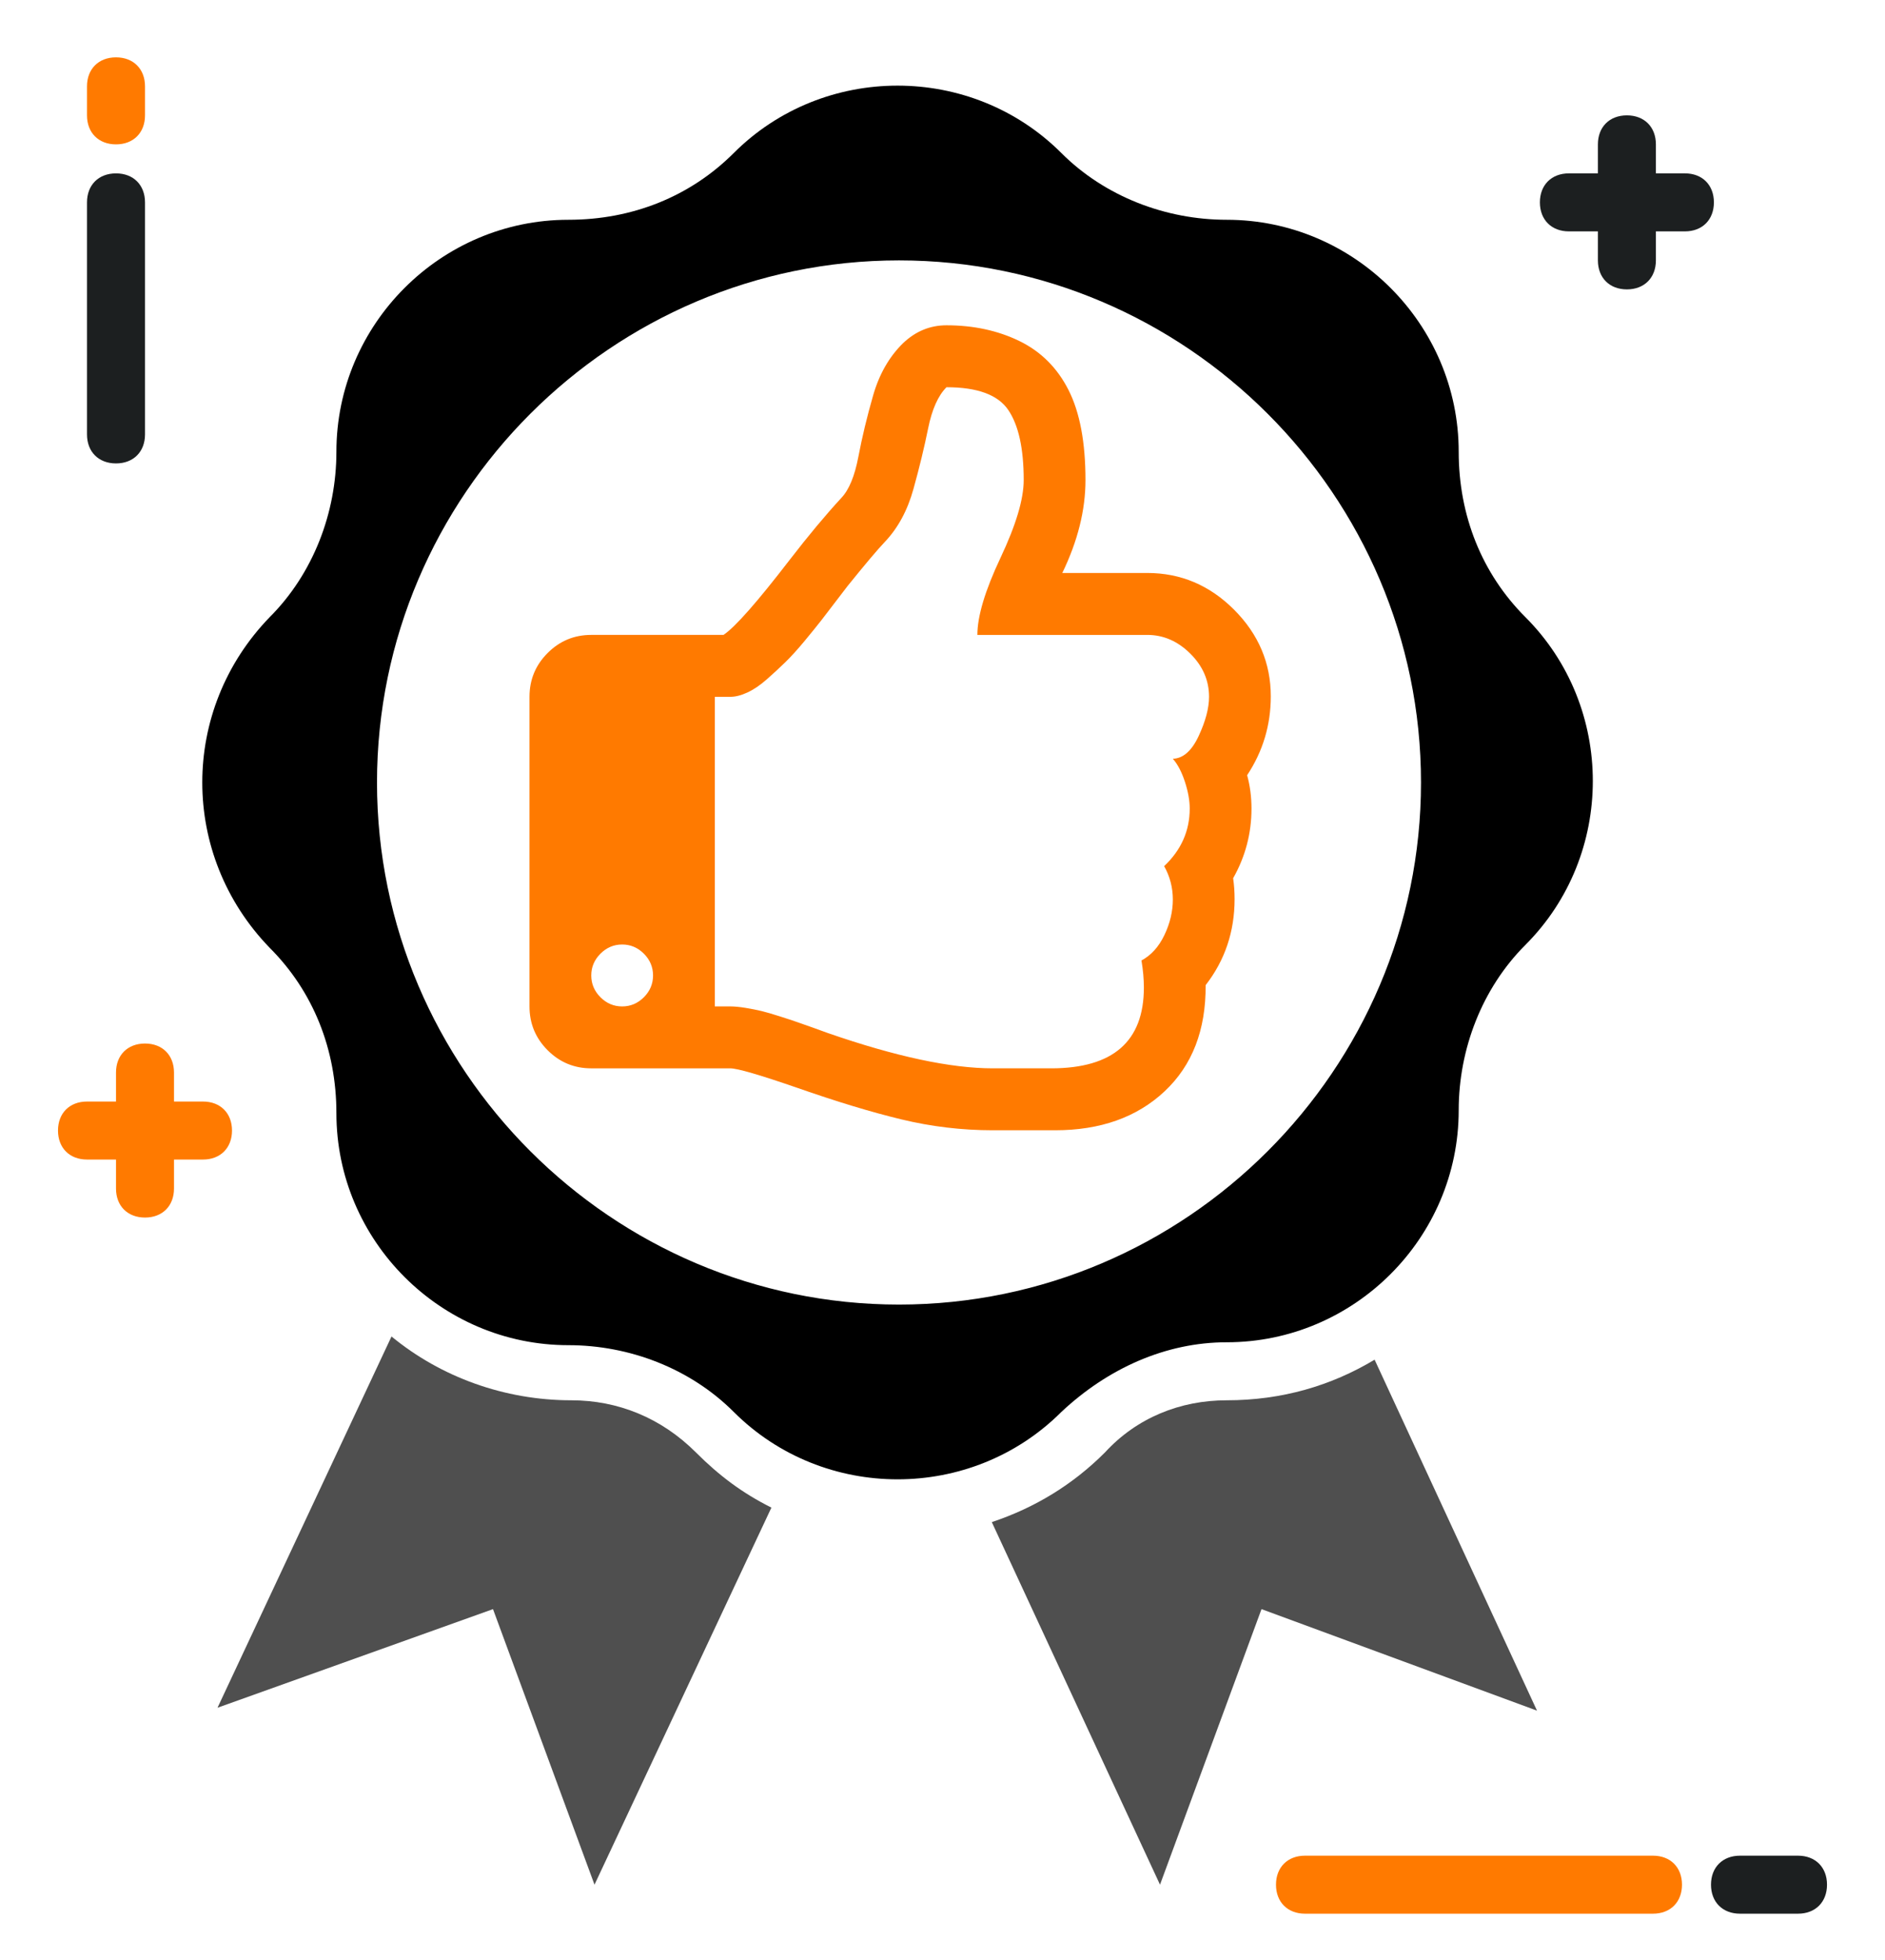 <svg width="176" height="183" viewBox="0 0 176 183" fill="none" xmlns="http://www.w3.org/2000/svg">
<g filter="url(#filter0_d)">
<path d="M154.338 169.231H121.846C120.222 169.231 119.138 170.314 119.138 171.938C119.138 173.563 120.222 174.646 121.846 174.646H154.338C155.963 174.646 157.046 173.563 157.046 171.938C157.046 170.314 155.963 169.231 154.338 169.231Z" fill="#FF7A00"/>
<path d="M167.877 169.231H162.462C160.837 169.231 159.754 170.314 159.754 171.938C159.754 173.563 160.837 174.646 162.462 174.646H167.877C169.502 174.646 170.585 173.563 170.585 171.938C170.585 170.314 169.502 169.231 167.877 169.231Z" fill="#1C1F20"/>
<path d="M10.831 39.261C12.455 39.261 13.539 38.178 13.539 36.554V14.892C13.539 13.268 12.455 12.185 10.831 12.185C9.206 12.185 8.123 13.268 8.123 14.892V36.554C8.123 38.178 9.206 39.261 10.831 39.261Z" fill="#1C1F20"/>
<path d="M10.831 9.477C12.455 9.477 13.539 8.394 13.539 6.769V4.061C13.539 2.437 12.455 1.354 10.831 1.354C9.206 1.354 8.123 2.437 8.123 4.061V6.769C8.123 8.394 9.206 9.477 10.831 9.477Z" fill="#FF7A00"/>
<path d="M21.662 101.538C21.662 99.914 20.578 98.831 18.954 98.831H16.246V96.123C16.246 94.498 15.163 93.415 13.539 93.415C11.914 93.415 10.831 94.498 10.831 96.123V98.831H8.123C6.498 98.831 5.415 99.914 5.415 101.538C5.415 103.163 6.498 104.246 8.123 104.246H10.831V106.954C10.831 108.578 11.914 109.661 13.539 109.661C15.163 109.661 16.246 108.578 16.246 106.954V104.246H18.954C20.578 104.246 21.662 103.163 21.662 101.538Z" fill="#FF7A00"/>
<path d="M157.317 12.184H154.609V9.477C154.609 7.852 153.526 6.769 151.902 6.769C150.277 6.769 149.194 7.852 149.194 9.477V12.184H146.486C144.862 12.184 143.778 13.268 143.778 14.892C143.778 16.517 144.862 17.6 146.486 17.6H149.194V20.308C149.194 21.932 150.277 23.015 151.902 23.015C153.526 23.015 154.609 21.932 154.609 20.308V17.6H157.317C158.942 17.6 160.025 16.517 160.025 14.892C160.025 13.268 158.942 12.184 157.317 12.184Z" fill="#1C1F20"/>
<path d="M53.342 126.72C47.114 126.72 41.157 124.554 36.554 120.763L20.308 155.421L46.031 146.215L55.508 171.938L72.025 136.738C69.317 135.384 67.151 133.76 64.985 131.594C61.735 128.344 57.674 126.72 53.342 126.72Z" fill="#4F4F4F"/>
<path d="M116.444 68.366C117.917 66.138 118.652 63.684 118.652 61.005C118.652 57.904 117.511 55.21 115.229 52.92C112.945 50.632 110.241 49.488 107.117 49.488H99.186C100.628 46.508 101.35 43.617 101.35 40.818C101.35 37.295 100.823 34.496 99.772 32.419C98.721 30.34 97.188 28.813 95.175 27.834C93.162 26.856 90.894 26.367 88.371 26.367C86.838 26.367 85.487 26.924 84.315 28.038C83.024 29.302 82.093 30.928 81.522 32.916C80.951 34.902 80.493 36.807 80.147 38.628C79.802 40.449 79.269 41.736 78.548 42.489C77.076 44.085 75.469 46.012 73.726 48.27C70.692 52.213 68.634 54.547 67.553 55.269H55.206C53.614 55.269 52.254 55.835 51.128 56.963C50.002 58.092 49.438 59.454 49.438 61.05V89.951C49.438 91.547 50.001 92.909 51.128 94.038C52.255 95.167 53.614 95.732 55.206 95.732H68.183C68.844 95.732 70.916 96.334 74.401 97.538C78.097 98.833 81.349 99.819 84.157 100.496C86.966 101.174 89.813 101.513 92.697 101.513H96.886H98.51C102.745 101.513 106.154 100.3 108.738 97.877C111.321 95.453 112.598 92.149 112.569 87.964C114.371 85.646 115.272 82.966 115.272 79.926C115.272 79.264 115.228 78.617 115.137 77.984C116.278 75.968 116.85 73.8 116.85 71.482C116.85 70.398 116.715 69.359 116.444 68.366ZM60.118 89.094C59.547 89.665 58.871 89.952 58.09 89.952C57.309 89.952 56.633 89.665 56.062 89.094C55.492 88.522 55.206 87.845 55.206 87.061C55.206 86.279 55.491 85.602 56.062 85.029C56.634 84.457 57.309 84.171 58.09 84.171C58.871 84.171 59.547 84.457 60.118 85.029C60.689 85.601 60.974 86.278 60.974 87.061C60.974 87.845 60.689 88.522 60.118 89.094ZM111.917 64.71C111.271 66.095 110.467 66.802 109.506 66.832C109.957 67.344 110.332 68.06 110.633 68.977C110.933 69.896 111.082 70.731 111.082 71.484C111.082 73.56 110.287 75.352 108.695 76.857C109.236 77.82 109.506 78.859 109.506 79.972C109.506 81.086 109.244 82.192 108.718 83.291C108.193 84.389 107.479 85.179 106.578 85.661C106.728 86.564 106.802 87.407 106.802 88.19C106.802 93.217 103.918 95.731 98.15 95.731H92.699C88.763 95.731 83.626 94.633 77.287 92.434C77.137 92.374 76.702 92.216 75.98 91.96C75.259 91.705 74.726 91.516 74.38 91.396C74.034 91.275 73.509 91.102 72.803 90.877C72.097 90.65 71.526 90.485 71.091 90.38C70.655 90.275 70.159 90.177 69.604 90.086C69.048 89.996 68.575 89.951 68.184 89.951H66.743V61.051H68.184C68.665 61.051 69.198 60.915 69.784 60.645C70.37 60.374 70.971 59.968 71.587 59.425C72.203 58.883 72.781 58.349 73.322 57.822C73.862 57.295 74.463 56.633 75.124 55.836C75.785 55.037 76.303 54.398 76.679 53.916C77.054 53.434 77.527 52.817 78.098 52.064C78.669 51.312 79.015 50.86 79.135 50.709C80.787 48.663 81.943 47.293 82.604 46.6C83.836 45.306 84.73 43.658 85.285 41.656C85.842 39.653 86.3 37.764 86.659 35.988C87.019 34.212 87.591 32.932 88.373 32.149C91.256 32.149 93.179 32.856 94.14 34.272C95.101 35.686 95.582 37.869 95.582 40.82C95.582 42.596 94.86 45.012 93.418 48.067C91.976 51.123 91.256 53.524 91.256 55.27H107.117C108.621 55.27 109.957 55.849 111.128 57.009C112.3 58.168 112.887 59.515 112.887 61.051C112.886 62.104 112.563 63.324 111.917 64.71Z" fill="#FF7A00"/>
<path d="M128.345 122.929C124.283 125.366 119.68 126.72 114.535 126.72C110.203 126.72 106.141 128.345 103.163 131.594C100.185 134.572 96.665 136.738 92.603 138.092L108.308 171.938L117.785 146.215L143.508 155.692L128.345 122.929Z" fill="#4F4F4F"/>
<path d="M114.535 121.304C126.449 121.304 136.197 111.557 136.197 99.643C136.197 93.957 138.363 88.271 142.425 84.209C150.818 75.815 150.818 62.006 142.425 53.612C138.363 49.551 136.197 44.135 136.197 38.178C136.197 26.264 126.449 16.517 114.535 16.517C108.849 16.517 103.163 14.351 99.102 10.289C90.708 1.895 76.898 1.895 68.505 10.289C64.443 14.351 59.028 16.517 53.071 16.517C41.157 16.517 31.409 26.264 31.409 38.178C31.409 43.864 29.243 49.551 25.181 53.612C16.788 62.277 16.788 75.815 25.181 84.48C29.243 88.541 31.409 93.957 31.409 99.914C31.409 111.828 41.157 121.575 53.071 121.575C58.757 121.575 64.443 123.741 68.505 127.803C76.898 136.197 90.708 136.197 99.102 127.803C103.434 123.741 108.849 121.304 114.535 121.304ZM83.938 117.784C57.132 117.784 35.2 95.852 35.2 69.046C35.2 42.24 57.132 20.308 83.938 20.308C110.745 20.308 132.677 42.24 132.677 69.046C132.677 95.852 110.745 117.784 83.938 117.784Z" fill="black"/>
</g>
<defs>
<filter id="filter0_d" x="-4" y="0" width="184" height="184" filterUnits="userSpaceOnUse" color-interpolation-filters="sRGB">
<feFlood flood-opacity="0" result="BackgroundImageFix"/>
<feColorMatrix in="SourceAlpha" type="matrix" values="0 0 0 0 0 0 0 0 0 0 0 0 0 0 0 0 0 0 127 0"/>
<feOffset dy="4"/>
<feGaussianBlur stdDeviation="2"/>
<feColorMatrix type="matrix" values="0 0 0 0 0 0 0 0 0 0 0 0 0 0 0 0 0 0 0.25 0"/>
<feBlend mode="normal" in2="BackgroundImageFix" result="effect1_dropShadow"/>
<feBlend mode="normal" in="SourceGraphic" in2="effect1_dropShadow" result="shape"/>
</filter>
</defs>
</svg>
